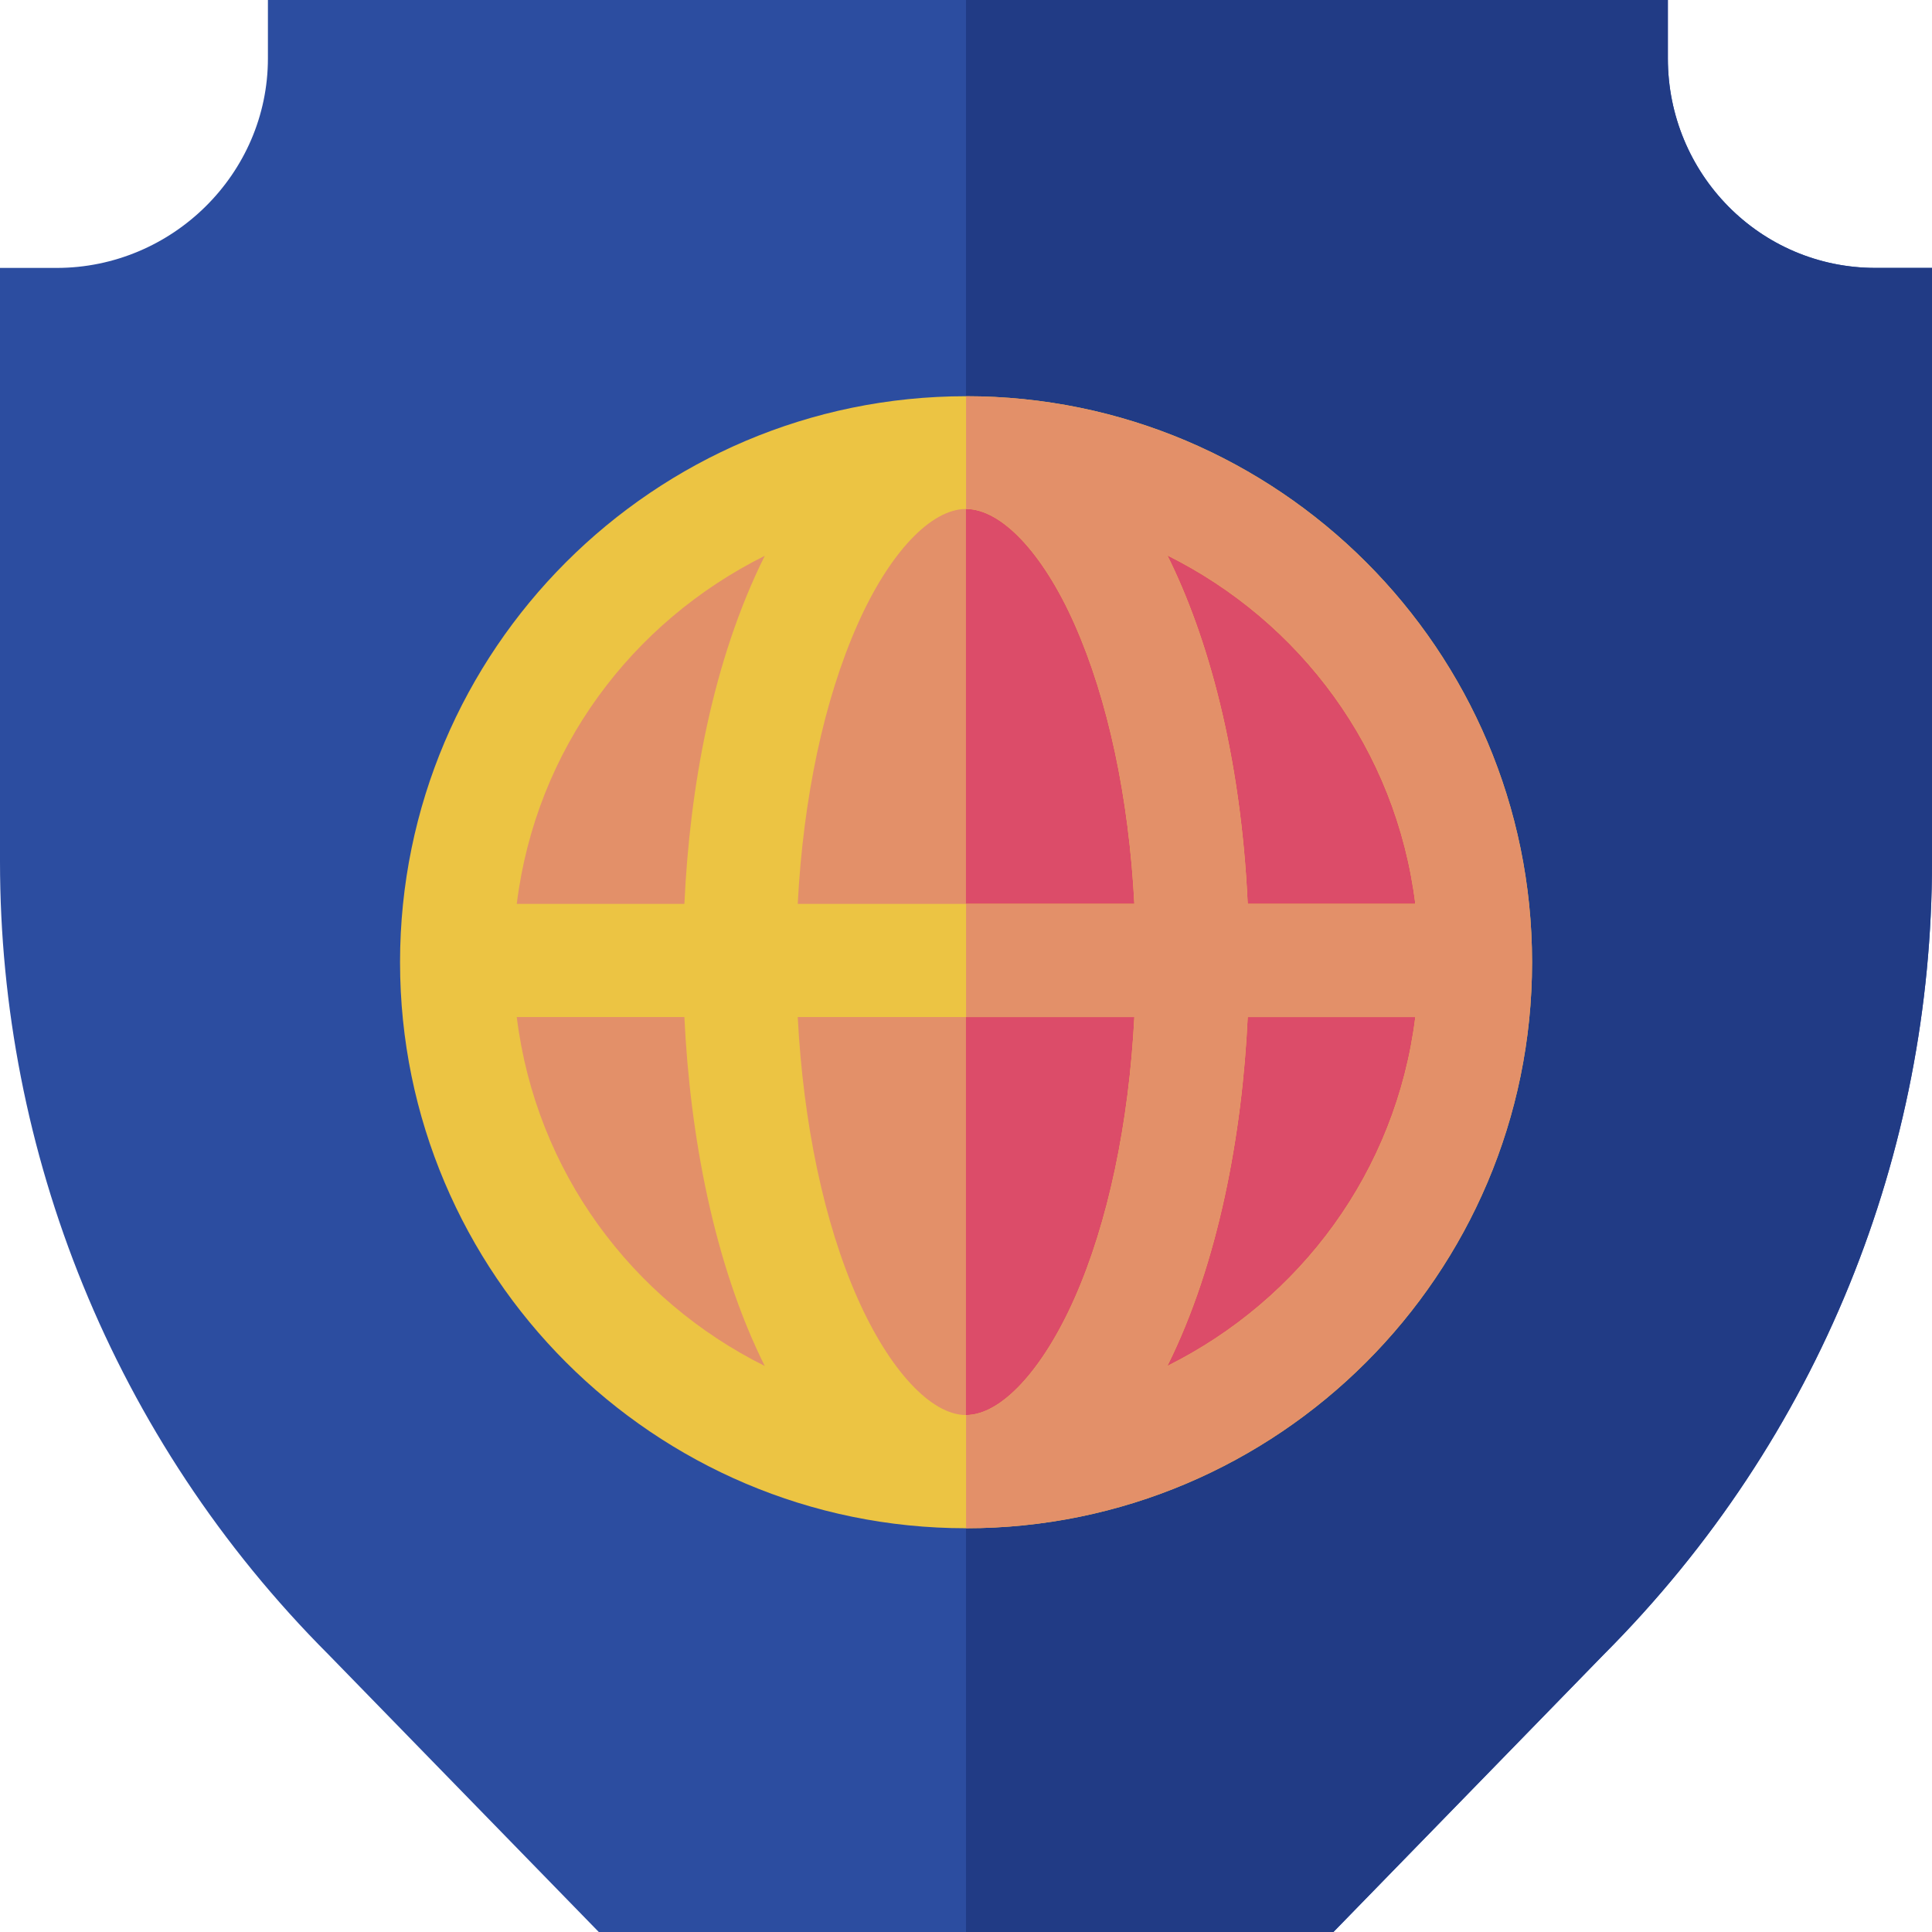 <svg id="Capa_1" enable-background="new 0 0 512 512" height="512" viewBox="0 0 512 512" width="512" xmlns="http://www.w3.org/2000/svg"><g><g><path id="XMLID_89_" d="m353.368 512h-194.685l-71.531-73.424c-57.477-57.517-87.152-133.582-87.152-210.213v-157.363h15.025c30.603 0 55.975-24.923 55.975-55.525v-15.475h371v15.475c0 30.602 24.423 55.525 55.025 55.525h14.975v157.363c0 76.551-29.374 152.44-87.107 210.213z" fill="#2c4da0"/><g><path d="m497.025 71c-30.602 0-55.025-24.923-55.025-55.525v-15.475h-186v512h97.368l71.524-73.424c57.677-57.715 87.108-133.578 87.108-210.213v-157.363z" fill="#213b85"/></g><g><ellipse cx="255.989" cy="255" fill="#e39069" rx="139.336" ry="139.338" transform="matrix(.987 -.16 .16 .987 -37.541 44.298)"/><path d="m255.988 115.662v278.676c76.17 0 139.338-62.383 139.338-139.338 0-76.945-63.168-139.338-139.338-139.338z" fill="#dc4c69"/></g></g><g><path d="m256.014 105.002c-82.709 0-150 67.289-150 150 0 82.709 67.291 150 150 150 82.711 0 150-67.291 150-150 0-82.711-67.289-150-150-150zm119.064 134.529h-44.422c-1.827-39.676-10.648-71.012-21.297-92.352 35.207 17.55 60.637 51.352 65.719 92.352zm-119.064 135.471c-9.316 0-20.32-11.973-28.719-30.867-8.938-20.107-14.439-46.603-15.885-74.603h89.207c-1.443 28-6.947 54.496-15.885 74.603-8.396 18.894-19.402 30.867-28.718 30.867zm-44.604-135.471c1.445-28 6.947-54.023 15.885-74.131 8.398-18.896 19.402-30.518 28.719-30.518s20.322 11.562 28.719 30.457c8.938 20.107 14.441 46.191 15.885 74.191h-89.208zm-8.742-92.232c-13.868 27.851-19.879 61.434-21.297 92.232h-44.422c5.084-41 30.512-74.685 65.719-92.232zm-65.719 122.232h44.422c1.451 31 7.744 65.291 21.297 92.467-35.207-17.547-60.635-51.467-65.719-92.467zm172.41 92.467c13.562-27.201 19.846-61.467 21.297-92.467h44.422c-5.082 41-30.512 74.918-65.719 92.467z" fill="#ecc443"/><path d="m256.014 105.002v29.881c9.316 0 20.322 11.562 28.719 30.457 8.938 20.107 14.441 46.191 15.885 74.191h-44.603v30h44.603c-1.443 28-6.947 54.496-15.885 74.603-8.396 18.895-19.402 30.867-28.719 30.867v30c82.711 0 150-67.291 150-150 0-82.71-67.289-149.999-150-149.999zm119.064 134.529h-44.422c-1.827-39.676-10.648-71.012-21.297-92.352 35.207 17.55 60.637 51.352 65.719 92.352zm-65.719 122.467c13.562-27.201 19.846-61.467 21.297-92.467h44.422c-5.082 41-30.512 74.918-65.719 92.467z" fill="#e39069"/></g></g></svg>